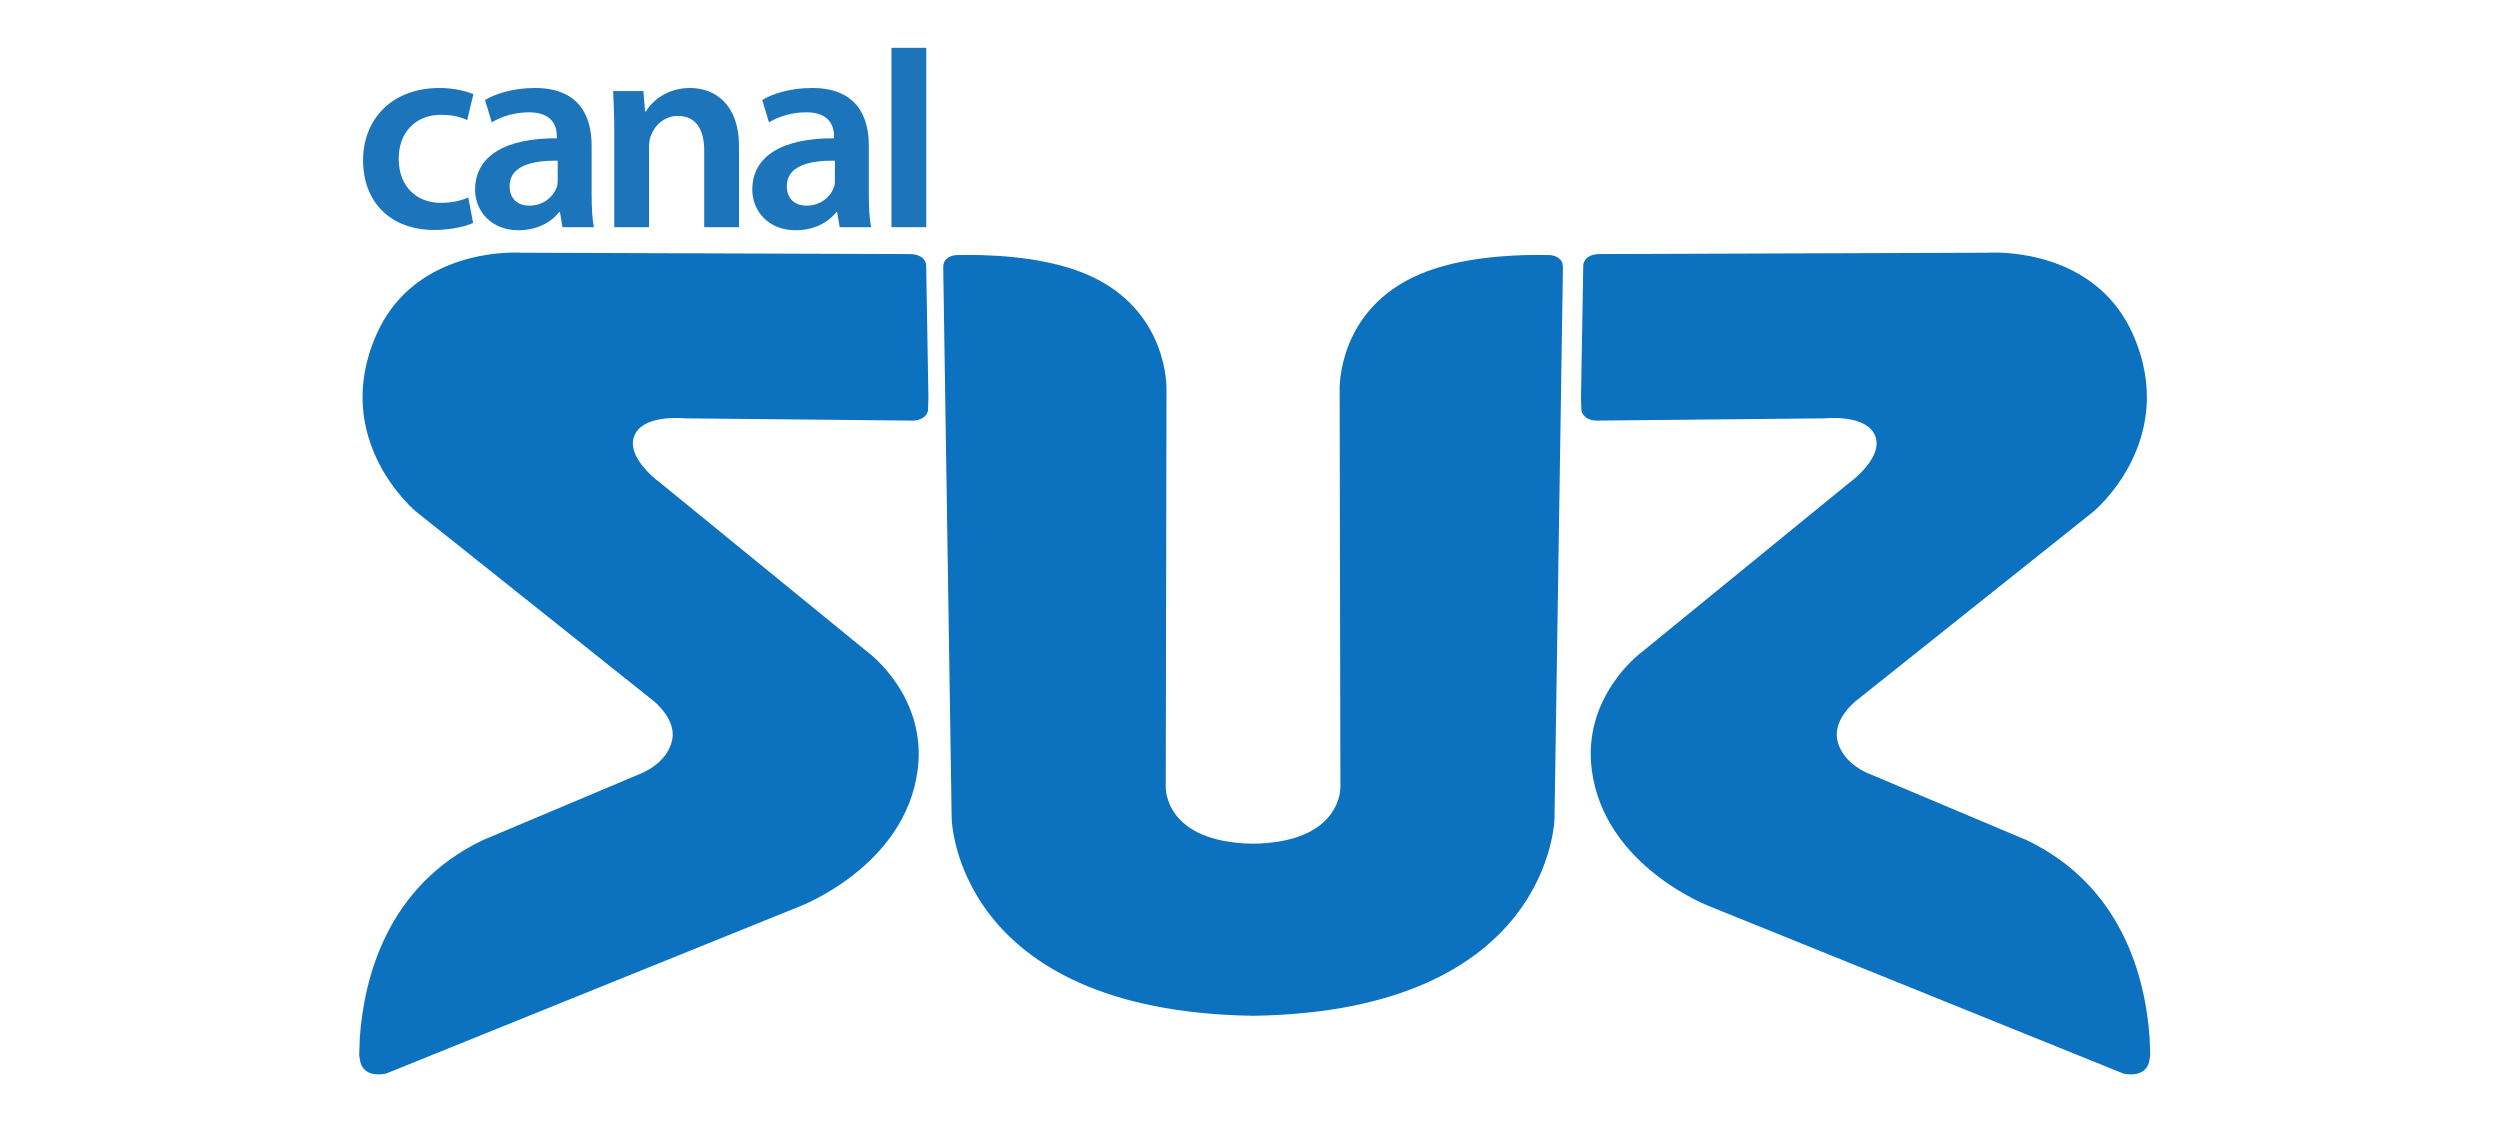 <svg width="201" height="91" viewBox="0 0 201 91" fill="none" xmlns="http://www.w3.org/2000/svg">
<path fill-rule="evenodd" clip-rule="evenodd" d="M159.846 20.319L128.636 20.428C128.629 20.428 128.625 20.429 128.617 20.429C127.374 20.429 127.3 21.261 127.3 21.261L127.292 21.478L127.113 31.998L127.148 33C127.148 33 127.228 33.743 128.303 33.817L146.717 33.635C146.717 33.635 149.752 33.309 150.639 34.792C151.745 36.644 148.655 38.837 148.655 38.837L131.871 52.531C131.871 52.531 127.22 56.022 127.977 61.891C128.982 69.679 137.468 72.876 137.468 72.876L170.641 86.283L170.741 86.32C170.741 86.32 172.633 86.788 172.83 85.153C172.842 85.05 172.858 84.948 172.88 84.844L172.83 83.41C172.486 78.605 170.628 71.24 162.97 67.56L150.431 62.274C150.431 62.274 148.116 61.486 147.713 59.475C147.376 57.8 149.206 56.361 149.206 56.361L168.32 41.126C168.32 41.126 175.247 35.404 171.498 26.904C168.788 20.763 162.255 20.305 160.365 20.305C160.034 20.305 159.846 20.319 159.846 20.319Z" fill="url(#paint0_linear_2048_38030)"/>
<path fill-rule="evenodd" clip-rule="evenodd" d="M114.193 22.029C107.473 24.859 107.708 31.332 107.708 31.332L107.768 63.273C107.768 63.273 107.94 67.726 100.748 67.834C93.555 67.726 93.726 63.273 93.726 63.273L93.787 31.332C93.787 31.332 94.022 24.859 87.303 22.029C83.704 20.511 78.939 20.452 76.864 20.51C76.656 20.528 75.838 20.648 75.838 21.467C75.838 21.487 75.836 21.5 75.836 21.518L76.514 65.791C76.514 65.791 76.738 81.304 100.736 81.669H100.748H100.76C124.757 81.304 124.982 65.791 124.982 65.791L125.659 21.518C125.658 21.5 125.657 21.487 125.657 21.467C125.657 20.648 124.839 20.528 124.63 20.51C124.343 20.502 124.004 20.496 123.623 20.496C121.259 20.496 117.293 20.722 114.193 22.029Z" fill="url(#paint1_linear_2048_38030)"/>
<path fill-rule="evenodd" clip-rule="evenodd" d="M30.261 26.904C26.512 35.404 33.439 41.126 33.439 41.126L52.553 56.361C52.553 56.361 54.383 57.8 54.047 59.475C53.643 61.486 51.329 62.274 51.329 62.274L38.79 67.56C31.132 71.24 29.273 78.605 28.93 83.41L28.88 84.844C28.901 84.948 28.918 85.05 28.93 85.153C29.127 86.788 31.018 86.32 31.018 86.32L31.118 86.283L64.291 72.876C64.291 72.876 72.778 69.679 73.783 61.891C74.539 56.022 69.889 52.531 69.889 52.531L53.105 38.837C53.105 38.837 50.014 36.644 51.121 34.792C52.008 33.309 55.042 33.635 55.042 33.635L73.456 33.817C74.531 33.743 74.611 33 74.611 33L74.645 31.998L74.467 21.478L74.46 21.261C74.46 21.261 74.386 20.429 73.142 20.429C73.135 20.429 73.13 20.428 73.123 20.428L41.914 20.319C41.914 20.319 41.725 20.305 41.394 20.305C39.504 20.305 32.971 20.763 30.261 26.904Z" fill="url(#paint2_linear_2048_38030)"/>
<path fill-rule="evenodd" clip-rule="evenodd" d="M38.038 17.927C37.447 18.197 36.287 18.489 34.9 18.489C31.443 18.489 29.191 16.287 29.191 12.894C29.191 9.613 31.466 7.074 35.355 7.074C36.378 7.074 37.424 7.299 38.061 7.568L37.561 9.658C37.106 9.434 36.446 9.231 35.445 9.231C33.308 9.231 32.034 10.782 32.057 12.782C32.057 15.029 33.535 16.31 35.445 16.31C36.401 16.31 37.106 16.107 37.651 15.883L38.038 17.927Z" fill="#1C75BB"/>
<path fill-rule="evenodd" clip-rule="evenodd" d="M44.838 12.916C42.859 12.894 40.972 13.299 40.972 14.961C40.972 16.04 41.677 16.534 42.563 16.534C43.701 16.534 44.496 15.815 44.769 15.029C44.838 14.826 44.838 14.624 44.838 14.422V12.916ZM47.567 15.635C47.567 16.624 47.612 17.59 47.748 18.265H45.224L45.02 17.051H44.951C44.292 17.905 43.132 18.512 41.677 18.512C39.448 18.512 38.197 16.916 38.197 15.254C38.197 12.512 40.676 11.096 44.769 11.119V10.939C44.769 10.22 44.474 9.029 42.518 9.029C41.427 9.029 40.289 9.366 39.539 9.838L38.993 8.04C39.812 7.546 41.244 7.074 42.996 7.074C46.543 7.074 47.567 9.299 47.567 11.703V15.635Z" fill="#1C75BB"/>
<path fill-rule="evenodd" clip-rule="evenodd" d="M49.387 10.58C49.387 9.321 49.341 8.265 49.296 7.321H51.729L51.865 8.962H51.934C52.434 8.108 53.639 7.074 55.481 7.074C57.414 7.074 59.415 8.31 59.415 11.77V18.265H56.618V12.085C56.618 10.512 56.027 9.321 54.503 9.321C53.389 9.321 52.616 10.108 52.321 10.939C52.229 11.164 52.184 11.501 52.184 11.815V18.265H49.387V10.58Z" fill="#1C75BB"/>
<path fill-rule="evenodd" clip-rule="evenodd" d="M67.125 12.916C65.146 12.894 63.259 13.299 63.259 14.961C63.259 16.04 63.964 16.534 64.851 16.534C65.988 16.534 66.784 15.815 67.056 15.029C67.125 14.826 67.125 14.624 67.125 14.422V12.916ZM69.854 15.635C69.854 16.624 69.9 17.59 70.036 18.265H67.511L67.307 17.051H67.239C66.579 17.905 65.419 18.512 63.964 18.512C61.736 18.512 60.484 16.916 60.484 15.254C60.484 12.512 62.963 11.096 67.056 11.119V10.939C67.056 10.22 66.761 9.029 64.805 9.029C63.714 9.029 62.577 9.366 61.826 9.838L61.281 8.04C62.099 7.546 63.532 7.074 65.283 7.074C68.831 7.074 69.854 9.299 69.854 11.703V15.635Z" fill="#1C75BB"/>
<path fill-rule="evenodd" clip-rule="evenodd" d="M71.675 18.266H74.472V3.844H71.675V18.266Z" fill="#1C75BB"/>
<defs>
<linearGradient id="paint0_linear_2048_38030" x1="2415.43" y1="20.305" x2="2415.43" y2="6628.05" gradientUnits="userSpaceOnUse">
<stop stop-color="#0C71BF"/>
<stop offset="1" stop-color="#05AAE5"/>
</linearGradient>
<linearGradient id="paint1_linear_2048_38030" x1="2566.97" y1="20.496" x2="2566.97" y2="6137.76" gradientUnits="userSpaceOnUse">
<stop stop-color="#0C71BF"/>
<stop offset="1" stop-color="#05AAE5"/>
</linearGradient>
<linearGradient id="paint2_linear_2048_38030" x1="2317.16" y1="20.305" x2="2317.16" y2="6628.05" gradientUnits="userSpaceOnUse">
<stop stop-color="#0C71BF"/>
<stop offset="1" stop-color="#05AAE5"/>
</linearGradient>
</defs>
</svg>
